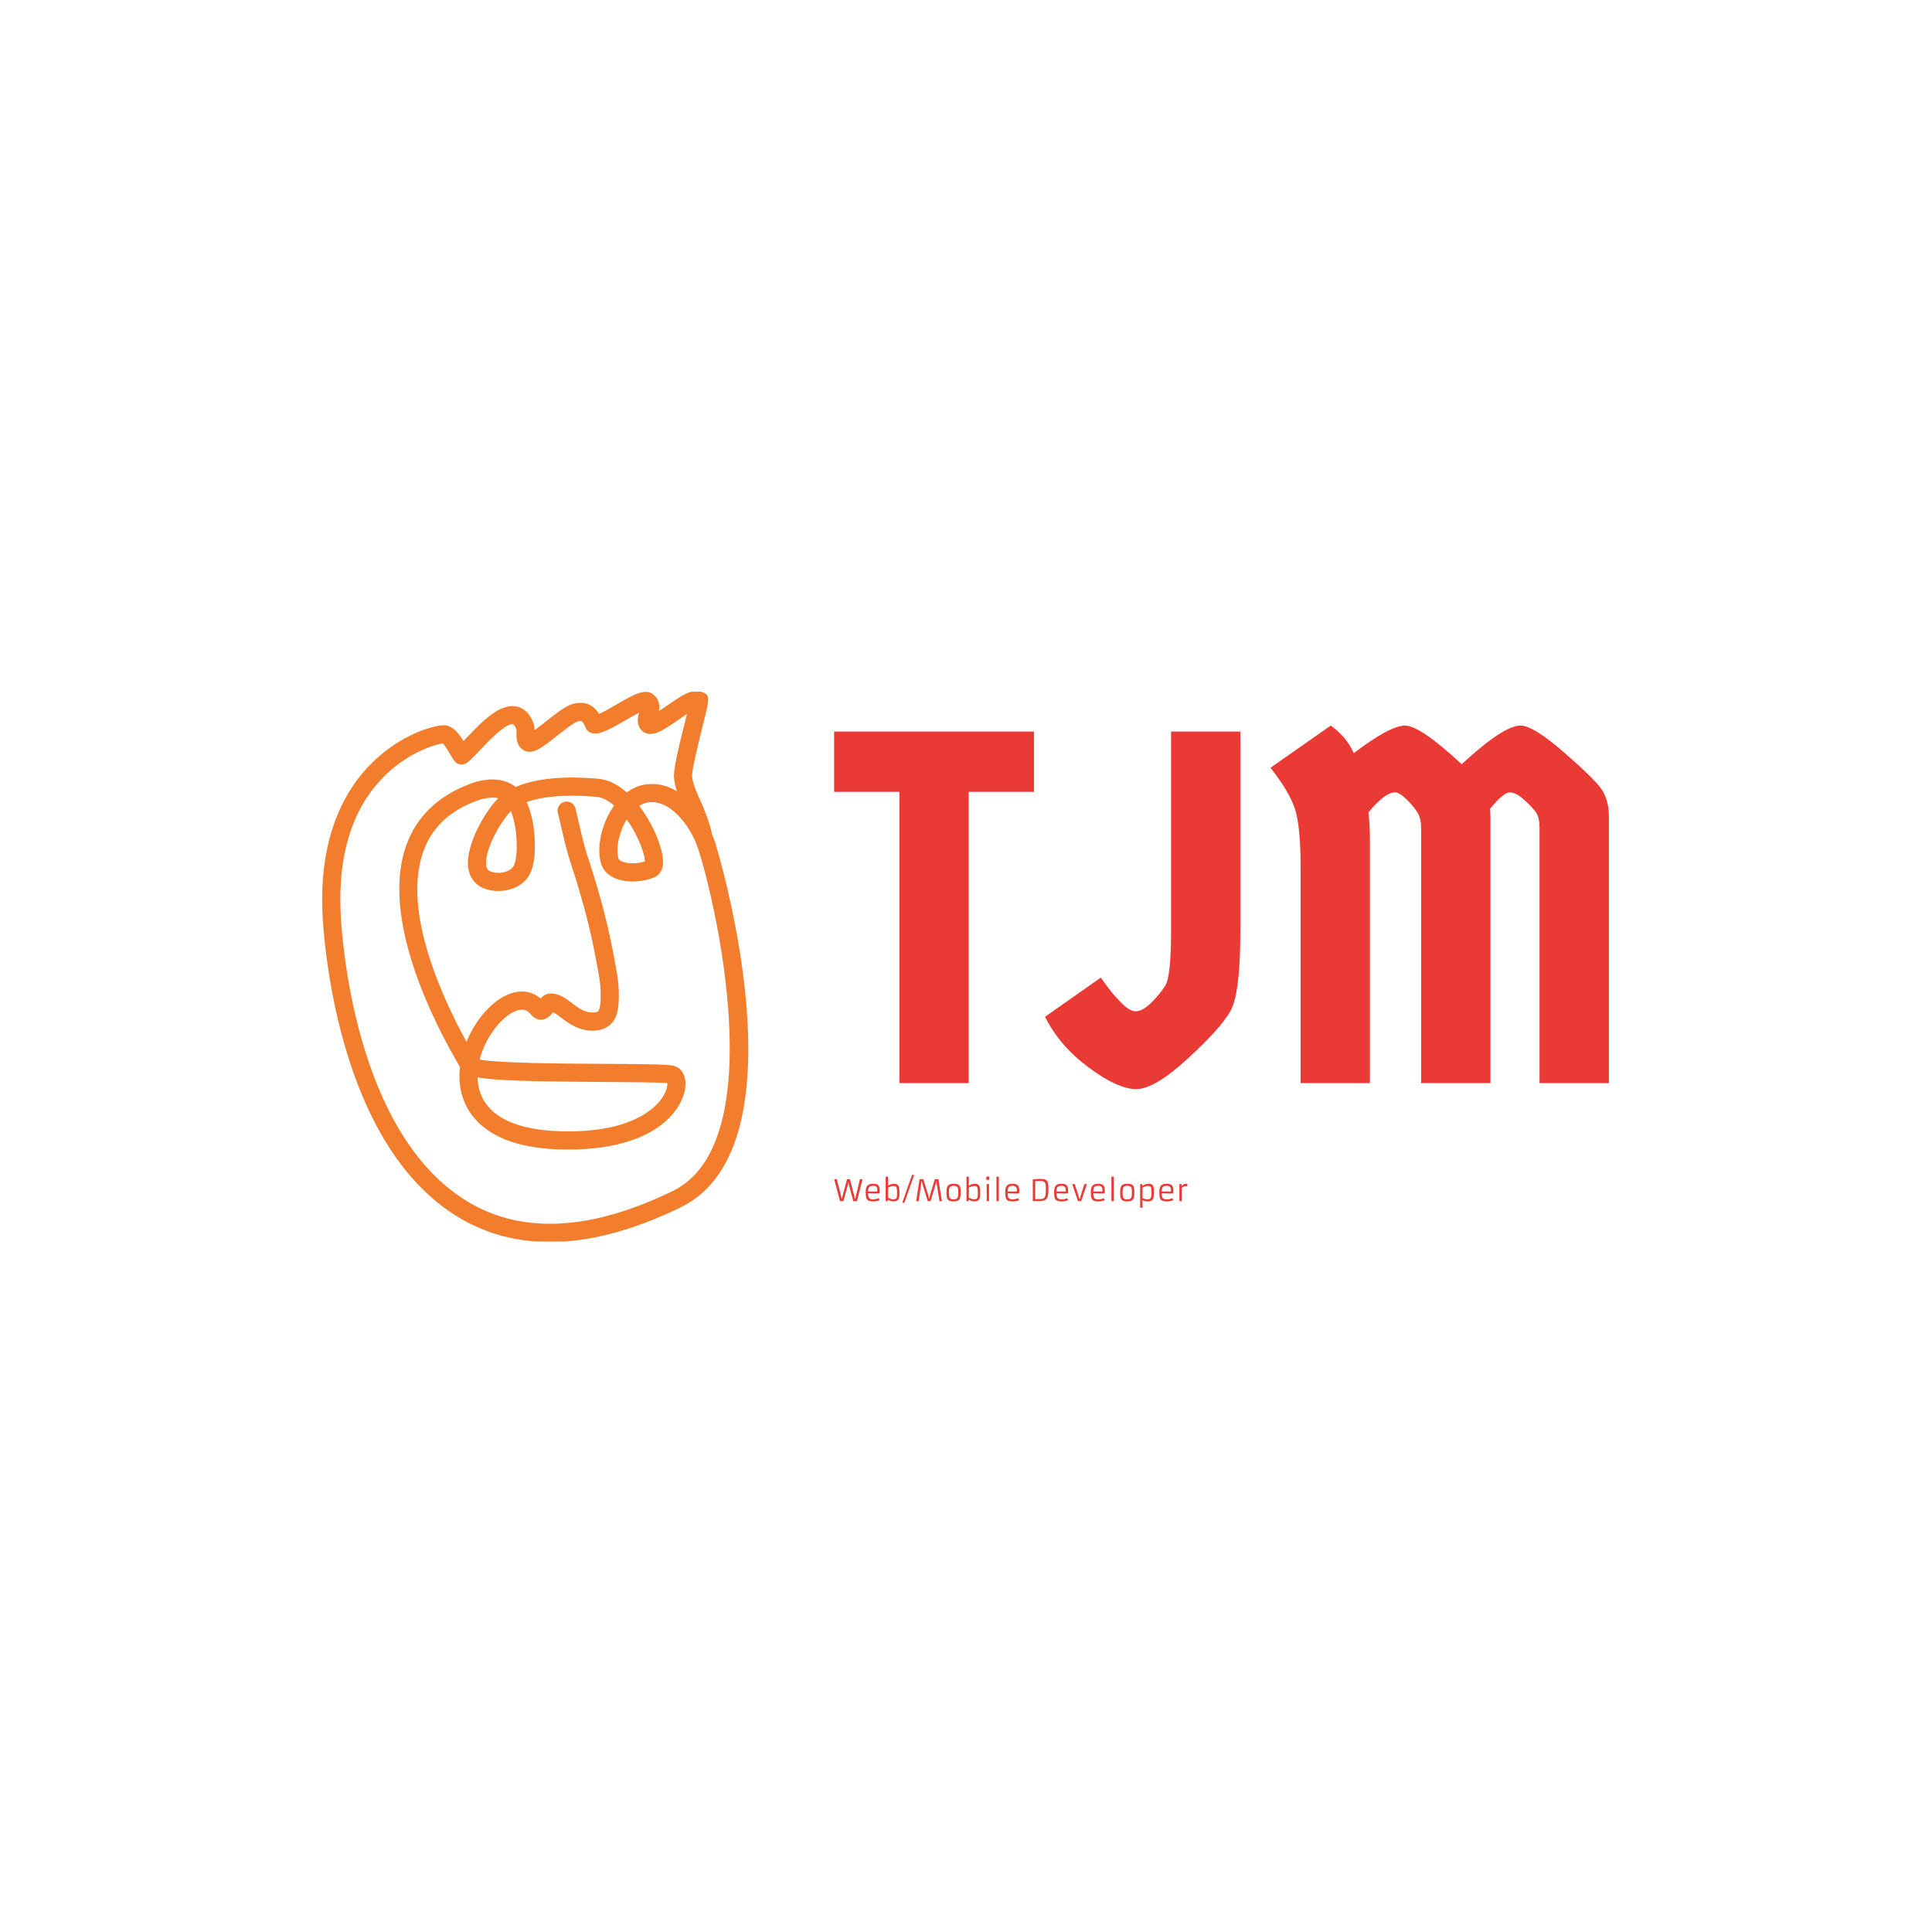 <svg xmlns="http://www.w3.org/2000/svg" version="1.1" xmlns:xlink="http://www.w3.org/1999/xlink" xmlns:svgjs="http://svgjs.dev/svgjs" width="1500" height="1500" viewBox="0 0 1500 1500"><rect width="1500" height="1500" fill="#ffffff"></rect><g transform="matrix(0.667,0,0,0.667,249.394,537.037)"><svg viewBox="0 0 396 169" data-background-color="#ffffff" preserveAspectRatio="xMidYMid meet" height="640" width="1500" xmlns="http://www.w3.org/2000/svg" xmlns:xlink="http://www.w3.org/1999/xlink"><g id="tight-bounds" transform="matrix(1,0,0,1,0.24,-0.147)"><svg viewBox="0 0 395.52 169.293" height="169.293" width="395.52"><g><svg viewBox="0 0 656.876 281.161" height="169.293" width="395.52"><g transform="matrix(1,0,0,1,261.356,17.529)"><svg viewBox="0 0 395.52 246.103" height="246.103" width="395.52"><g id="textblocktransform"><svg viewBox="0 0 395.52 246.103" height="246.103" width="395.52" id="textblock"><g><svg viewBox="0 0 395.52 185.584" height="185.584" width="395.52"><g transform="matrix(1,0,0,1,0,0)"><svg width="395.52" viewBox="0.6 -35.6 77.15 36.2" height="185.584" data-palette-color="#ea3a36"><path d="M0.6-35L20.5-35 20.5-29 14-29 14 0 7.1 0 7.1-29 0.6-29 0.6-35ZM34.15-15.15L34.15-35 41.05-35 41.05-15.15Q41.05-8.9 40.05-7.15 39.05-5.4 35.77-2.4 32.5 0.6 30.67 0.6 28.85 0.6 25.95-1.55 23.05-3.7 21.6-6.6L21.6-6.6 27.15-10.5Q27.2-10.45 27.57-9.93 27.95-9.4 28.25-9.03 28.55-8.65 29-8.2L29-8.2Q29.95-7.15 30.62-7.15 31.3-7.15 32.15-7.98 33-8.8 33.57-9.7 34.15-10.6 34.15-15.15L34.15-15.15ZM65.95 0L59.05 0 59.05-25.45Q59.05-26.3 58.72-26.88 58.4-27.45 57.65-28.2 56.9-28.95 56.45-28.95L56.45-28.95Q55.45-28.95 53.8-26.95L53.8-26.95Q53.95-25.7 53.95-24.3L53.95-24.3 53.95 0 47.05 0 47.05-21.4Q47.05-25.65 46.47-27.35 45.9-29.05 44.05-31.4L44.05-31.4 50.05-35.6Q51.65-34.45 52.34-32.85L52.34-32.85Q55.95-35.6 57.45-35.6 58.95-35.6 63.09-31.75L63.09-31.75Q67.25-35.6 68.95-35.6L68.95-35.6Q70.2-35.6 73.22-32.98 76.25-30.35 77-29.28 77.75-28.2 77.75-26.45L77.75-26.45 77.75 0 70.84 0 70.84-25.45Q70.84-26.4 70.5-26.93 70.15-27.45 69.32-28.2 68.5-28.95 67.87-28.95 67.25-28.95 65.9-27.3L65.9-27.3Q65.95-27.05 65.95-26.45L65.95-26.45 65.95 0Z" opacity="1" transform="matrix(1,0,0,1,0,0)" fill="#ea3a36" class="wordmark-text-0" data-fill-palette-color="primary" id="text-0"></path></svg></g></svg></g><g transform="matrix(1,0,0,1,0,229.396)"><svg viewBox="0 0 180.357 16.707" height="16.707" width="180.357"><g transform="matrix(1,0,0,1,0,0)"><svg width="180.357" viewBox="0.83 -44.58 601.12 55.69" height="16.707" data-palette-color="#ea3a36"><path d="M10.89 0L0.83-37.35 5.32-37.35 12.55-9.13 13.82-3.17 15.23-9.13 22.75-37.35 27.61-37.35 36.57-2.98 37.87-9.23 44.75-37.35 49.15-37.35 39.58 0 33.37 0 26.22-26.71 25.12-33.01 23.97-26.71 16.6 0 10.89 0ZM76.9-5.03L78.1-1.54Q73.04 0.49 66.94 0.49L66.94 0.49Q63.4 0.49 60.94-0.24L60.94-0.24Q57-1.37 55.71-4.88L55.71-4.88Q54.51-8.18 54.51-14.65L54.51-14.65 54.51-15.89Q54.51-23.63 57.74-26.76L57.74-26.76Q60.64-29.54 67.43-29.54L67.43-29.54Q74.05-29.54 76.46-26.27L76.46-26.27Q77.63-24.68 78.01-22.42 78.39-20.17 78.39-18.12L78.39-18.12Q78.39-14.92 78.24-13.16L78.24-13.16Q74.8-13.01 72.07-13.01L72.07-13.01Q72.07-13.01 68.14-13.01L68.14-13.01Q61.98-13.01 58.66-13.55L58.66-13.55Q58.66-7.93 60.08-5.71L60.08-5.71Q61.81-3 66.99-3 72.17-3 76.9-5.03L76.9-5.03ZM58.66-16.41L74.27-16.41 74.27-18.75Q74.27-22.58 72.78-24.22L72.78-24.22Q71.12-26.05 67.04-26.05L67.04-26.05Q62.16-26.05 60.37-23.93L60.37-23.93Q58.66-21.9 58.66-16.41L58.66-16.41ZM92.45-2.71L92.45-2.71 91.94 0 88.5 0 88.5-41.55 92.55-41.94 92.55-26.27Q97.6-29.54 102.31-29.54L102.31-29.54Q108.86-29.54 110.62-25.51L110.62-25.51Q111.71-22.97 111.86-18.38L111.86-18.38Q111.91-16.16 111.91-13.5L111.91-13.5 111.91-11.55Q111.91-8.2 111.48-6.52 111.05-4.83 110.4-3.63 109.74-2.42 108.59-1.51L108.59-1.51Q106.1 0.49 101.46 0.49 96.82 0.49 92.45-2.71ZM92.55-23.05L92.55-5.91Q97.72-3.1 101.26-3.1L101.26-3.1 101.56-3.1Q105.73-3.1 106.93-5.42L106.93-5.42Q107.56-6.59 107.71-8.47 107.86-10.35 107.86-12.99L107.86-12.99 107.86-16.5Q107.86-21.95 106.61-23.83L106.61-23.83Q105.39-25.71 101.97-25.71L101.97-25.71 101.36-25.71Q98.31-25.71 94.28-23.9L94.28-23.9Q93.23-23.44 92.55-23.05L92.55-23.05ZM116.74 2.78L133.32-44.58 136.96-44.58 120.28 2.78 116.74 2.78ZM140.42 0L146.18-37.35 152.55-37.35 161.05-9.77 162.49-3.81 163.88-9.79 172.08-37.35 178.16-37.35 184.19 0 180.04 0 175.5-28.22 174.82-34.81 173.33-28.17 164.91-0.02 160.1-0.02 151.31-28.32 149.57-34.81 148.74-28.27 144.62 0 140.42 0ZM192-14.45L192-14.45Q192-20 192.57-22.19 193.13-24.39 193.95-25.67 194.76-26.95 196.15-27.81L196.15-27.81Q198.94-29.54 204.38-29.54L204.38-29.54Q212.24-29.54 214.49-25.66L214.49-25.66Q215.83-23.32 216.03-19.04L216.03-19.04Q216.1-17.02 216.1-14.58 216.1-12.13 215.94-10.02 215.78-7.91 215.32-6.23 214.86-4.54 214.03-3.28 213.2-2.03 211.83-1.17L211.83-1.17Q209.14 0.49 203.99 0.49L203.99 0.49Q196.28 0.49 193.86-3.32L193.86-3.32Q192.37-5.69 192.13-9.96L192.13-9.96Q192-12.01 192-14.45ZM198.64-4.27Q199.52-3.61 200.85-3.28 202.18-2.95 204.49-2.95 206.8-2.95 208.37-3.61 209.95-4.27 210.74-5.73 211.54-7.18 211.74-9.5 211.95-11.82 211.95-14.89 211.95-17.97 211.77-20.02 211.58-22.07 210.85-23.41L210.85-23.41Q209.39-26.05 204.33-26.05L204.33-26.05Q198.99-26.05 197.38-23.41L197.38-23.41Q196.57-22.07 196.35-20 196.13-17.92 196.13-15.48 196.13-13.04 196.19-11.34 196.25-9.64 196.51-8.29 196.76-6.93 197.27-5.93 197.77-4.93 198.64-4.27ZM229.94-2.71L229.94-2.71 229.43 0 225.99 0 225.99-41.55 230.04-41.94 230.04-26.27Q235.09-29.54 239.8-29.54L239.8-29.54Q246.35-29.54 248.11-25.51L248.11-25.51Q249.2-22.97 249.35-18.38L249.35-18.38Q249.4-16.16 249.4-13.5L249.4-13.5 249.4-11.55Q249.4-8.2 248.97-6.52 248.54-4.83 247.89-3.63 247.23-2.42 246.08-1.51L246.08-1.51Q243.59 0.49 238.95 0.49 234.31 0.49 229.94-2.71ZM230.04-23.05L230.04-5.91Q235.21-3.1 238.75-3.1L238.75-3.1 239.05-3.1Q243.22-3.1 244.42-5.42L244.42-5.42Q245.05-6.59 245.2-8.47 245.35-10.35 245.35-12.99L245.35-12.99 245.35-16.5Q245.35-21.95 244.1-23.83L244.1-23.83Q242.88-25.71 239.46-25.71L239.46-25.71 238.85-25.71Q235.8-25.71 231.77-23.9L231.77-23.9Q230.72-23.44 230.04-23.05L230.04-23.05ZM262.34-36.01L262.34-36.01Q260.7-36.01 260.24-36.47L260.24-36.47Q259.5-37.23 259.5-38.56 259.5-39.89 259.66-40.47 259.82-41.04 260.14-41.36L260.14-41.36Q260.72-41.94 261.93-41.94 263.14-41.94 263.67-41.82 264.19-41.7 264.53-41.36L264.53-41.36Q265.12-40.77 265.12-39.44 265.12-38.11 264.98-37.54 264.85-36.96 264.53-36.62L264.53-36.62Q263.92-36.01 262.34-36.01ZM260.41 0L260.36-29.05 264.36-29.05 264.36 0 260.41 0ZM277.03 0L276.98-41.5 281.01-41.85 281.01 0 277.03 0ZM314.33-5.03L315.53-1.54Q310.48 0.49 304.37 0.49L304.37 0.49Q300.83 0.49 298.37-0.24L298.37-0.24Q294.44-1.37 293.14-4.88L293.14-4.88Q291.95-8.18 291.95-14.65L291.95-14.65 291.95-15.89Q291.95-23.63 295.17-26.76L295.17-26.76Q298.07-29.54 304.86-29.54L304.86-29.54Q311.48-29.54 313.89-26.27L313.89-26.27Q315.07-24.68 315.44-22.42 315.82-20.17 315.82-18.12L315.82-18.12Q315.82-14.92 315.68-13.16L315.68-13.16Q312.23-13.01 309.5-13.01L309.5-13.01Q309.5-13.01 305.57-13.01L305.57-13.01Q299.42-13.01 296.1-13.55L296.1-13.55Q296.1-7.93 297.51-5.71L297.51-5.71Q299.25-3 304.42-3 309.6-3 314.33-5.03L314.33-5.03ZM296.1-16.41L311.7-16.41 311.7-18.75Q311.7-22.58 310.21-24.22L310.21-24.22Q308.55-26.05 304.47-26.05L304.47-26.05Q299.59-26.05 297.8-23.93L297.8-23.93Q296.1-21.9 296.1-16.41L296.1-16.41ZM338.86 0L338.86-37.13Q338.86-37.13 342.53-37.4L342.53-37.4Q348.02-37.84 351.29-37.84 354.56-37.84 356.52-37.59 358.47-37.33 359.95-36.71 361.42-36.08 362.46-35.01 363.5-33.94 364.16-32.28L364.16-32.28Q365.4-29.17 365.4-23.05L365.4-23.05 365.4-19.26Q365.4-12.01 364.33-8.25L364.33-8.25Q363.08-3.91 359.86-2L359.86-2Q356.54 0 350.12 0L350.12 0 338.86 0ZM359.59-31.42Q358.71-32.81 357.05-33.52 355.39-34.23 351.95-34.23 348.51-34.23 343.01-33.81L343.01-33.81 343.01-3.49 350.78-3.49Q355.32-3.49 357.52-4.98L357.52-4.98Q359.66-6.42 360.4-9.94L360.4-9.94Q361.03-12.82 361.03-19.26L361.03-19.26 361.03-23.07Q361.03-29.15 359.59-31.42L359.59-31.42ZM397.55-5.03L398.75-1.54Q393.7 0.49 387.59 0.49L387.59 0.49Q384.05 0.49 381.59-0.24L381.59-0.24Q377.66-1.37 376.36-4.88L376.36-4.88Q375.17-8.18 375.17-14.65L375.17-14.65 375.17-15.89Q375.17-23.63 378.39-26.76L378.39-26.76Q381.29-29.54 388.08-29.54L388.08-29.54Q394.7-29.54 397.11-26.27L397.11-26.27Q398.29-24.68 398.66-22.42 399.04-20.17 399.04-18.12L399.04-18.12Q399.04-14.92 398.9-13.16L398.9-13.16Q395.45-13.01 392.72-13.01L392.72-13.01Q392.72-13.01 388.79-13.01L388.79-13.01Q382.64-13.01 379.32-13.55L379.32-13.55Q379.32-7.93 380.73-5.71L380.73-5.71Q382.47-3 387.64-3 392.82-3 397.55-5.03L397.55-5.03ZM379.32-16.41L394.92-16.41 394.92-18.75Q394.92-22.58 393.43-24.22L393.43-24.22Q391.77-26.05 387.69-26.05L387.69-26.05Q382.81-26.05 381.02-23.93L381.02-23.93Q379.32-21.9 379.32-16.41L379.32-16.41ZM415.81 0L405.85-29.05 410.22-29.05 417.84-5.35 418.57-2.93 419.25-5.35 426.53-29.05 430.95-29.05 421.13 0 415.81 0ZM459.97-5.03L461.17-1.54Q456.12 0.49 450.01 0.49L450.01 0.49Q446.47 0.49 444.01-0.24L444.01-0.24Q440.08-1.37 438.78-4.88L438.78-4.88Q437.59-8.18 437.59-14.65L437.59-14.65 437.59-15.89Q437.59-23.63 440.81-26.76L440.81-26.76Q443.72-29.54 450.5-29.54L450.5-29.54Q457.12-29.54 459.54-26.27L459.54-26.27Q460.71-24.68 461.09-22.42 461.46-20.17 461.46-18.12L461.46-18.12Q461.46-14.92 461.32-13.16L461.32-13.16Q457.88-13.01 455.14-13.01L455.14-13.01Q455.14-13.01 451.21-13.01L451.21-13.01Q445.06-13.01 441.74-13.55L441.74-13.55Q441.74-7.93 443.15-5.71L443.15-5.71Q444.89-3 450.06-3 455.24-3 459.97-5.03L459.97-5.03ZM441.74-16.41L457.34-16.41 457.34-18.75Q457.34-22.58 455.85-24.22L455.85-24.22Q454.19-26.05 450.11-26.05L450.11-26.05Q445.23-26.05 443.45-23.93L443.45-23.93Q441.74-21.9 441.74-16.41L441.74-16.41ZM472.64 0L472.59-41.5 476.62-41.85 476.62 0 472.64 0ZM487.53-14.45L487.53-14.45Q487.53-20 488.09-22.19 488.66-24.39 489.47-25.67 490.29-26.95 491.68-27.81L491.68-27.81Q494.47-29.54 499.91-29.54L499.91-29.54Q507.77-29.54 510.02-25.66L510.02-25.66Q511.36-23.32 511.56-19.04L511.56-19.04Q511.63-17.02 511.63-14.58 511.63-12.13 511.47-10.02 511.31-7.91 510.85-6.23 510.38-4.54 509.55-3.28 508.72-2.03 507.36-1.17L507.36-1.17Q504.67 0.49 499.52 0.49L499.52 0.49Q491.81 0.49 489.39-3.32L489.39-3.32Q487.9-5.69 487.66-9.96L487.66-9.96Q487.53-12.01 487.53-14.45ZM494.17-4.27Q495.05-3.61 496.38-3.28 497.71-2.95 500.02-2.95 502.33-2.95 503.9-3.61 505.48-4.27 506.27-5.73 507.06-7.18 507.27-9.5 507.48-11.82 507.48-14.89 507.48-17.97 507.3-20.02 507.11-22.07 506.38-23.41L506.38-23.41Q504.92-26.05 499.86-26.05L499.86-26.05Q494.52-26.05 492.9-23.41L492.9-23.41Q492.1-22.07 491.88-20 491.66-17.92 491.66-15.48 491.66-13.04 491.72-11.34 491.78-9.64 492.04-8.29 492.29-6.93 492.79-5.93 493.29-4.93 494.17-4.27ZM525.57-1.73L525.57-1.73 525.57 11.11 521.52 11.11 521.52-29.05 524.81-29.05 525.27-26.05Q528.13-28.2 532.72-29.2L532.72-29.2Q534.38-29.54 536.33-29.54 538.29-29.54 539.79-29.03 541.29-28.52 542.27-27.6 543.24-26.68 543.78-25.42 544.32-24.15 544.59-22.66L544.59-22.66Q544.93-20.61 544.93-16.11L544.93-16.11 544.93-15.55Q544.93-9.84 544.54-7.64 544.15-5.44 543.51-4.02 542.88-2.59 541.75-1.59L541.75-1.59Q539.44 0.49 534.58 0.49 529.72 0.49 525.57-1.73ZM525.57-22.92L525.57-5.08Q529.72-3.17 534.28-3.17L534.28-3.17Q537.26-3.17 538.63-4.27L538.63-4.27Q540.48-5.79 540.7-11.33L540.7-11.33Q540.78-13.16 540.78-15.53L540.78-15.53 540.78-16.06Q540.78-21.68 539.8-23.58L539.8-23.58Q538.7-25.76 535.26-25.76L535.26-25.76 534.89-25.76Q531.31-25.76 527.45-23.97L527.45-23.97Q526.32-23.46 525.57-22.92L525.57-22.92ZM576.52-5.03L577.71-1.54Q572.66 0.49 566.56 0.49L566.56 0.49Q563.02 0.49 560.55-0.24L560.55-0.24Q556.62-1.37 555.33-4.88L555.33-4.88Q554.13-8.18 554.13-14.65L554.13-14.65 554.13-15.89Q554.13-23.63 557.35-26.76L557.35-26.76Q560.26-29.54 567.04-29.54L567.04-29.54Q573.66-29.54 576.08-26.27L576.08-26.27Q577.25-24.68 577.63-22.42 578.01-20.17 578.01-18.12L578.01-18.12Q578.01-14.92 577.86-13.16L577.86-13.16Q574.42-13.01 571.68-13.01L571.68-13.01Q571.68-13.01 567.75-13.01L567.75-13.01Q561.6-13.01 558.28-13.55L558.28-13.55Q558.28-7.93 559.7-5.71L559.7-5.71Q561.43-3 566.61-3 571.78-3 576.52-5.03L576.52-5.03ZM558.28-16.41L573.88-16.41 573.88-18.75Q573.88-22.58 572.39-24.22L572.39-24.22Q570.73-26.05 566.65-26.05L566.65-26.05Q561.77-26.05 559.99-23.93L559.99-23.93Q558.28-21.9 558.28-16.41L558.28-16.41ZM598.68-25.51L598.68-25.51Q595.56-25.51 592.31-22.39L592.31-22.39 592.31 0 588.26 0 588.26-29.05 591.82-29.05 592.21-25.2Q593.36-26.98 594.69-27.98 596.02-28.98 596.88-29.2L596.88-29.2Q598.1-29.54 599.2-29.54 600.29-29.54 601.95-29.1L601.95-29.1 601.59-25.22Q600.34-25.51 598.68-25.51Z" opacity="1" transform="matrix(1,0,0,1,0,0)" fill="#ea3a36" class="slogan-text-1" data-fill-palette-color="secondary" id="text-1"></path></svg></g></svg></g></svg></g></svg></g><g><svg viewBox="0 0 217.544 281.161" height="281.161" width="217.544"><g><svg xmlns="http://www.w3.org/2000/svg" xmlns:xlink="http://www.w3.org/1999/xlink" version="1.1" x="0" y="0" viewBox="11.453 0.183 77.093 99.638" enable-background="new 0 0 100 100" xml:space="preserve" height="281.161" width="217.544" class="icon-icon-0" data-fill-palette-color="accent" id="icon-0"><path d="M82.511 27.412c-0.153-0.45-0.335-0.918-0.542-1.396-0.309-1.83-1.747-5.274-1.766-5.313l-0.298-0.659c-0.651-1.429-1.391-3.047-1.525-4.437-0.104-1.073 1.284-6.627 1.951-9.297 1.232-4.926 1.362-5.439-0.14-5.982-0.063-0.023-0.339-0.117-0.695-0.087-0.002 0-0.006-0.001-0.009-0.002-1.432-0.309-2.96 0.686-5.537 2.471-0.451 0.312-1.042 0.721-1.599 1.081 0.194-0.91 0.166-2.092-0.995-3.021-1.473-1.179-3.561 0.025-6.72 1.851-0.885 0.512-2.206 1.277-3.088 1.671-0.698-1.148-1.984-2.393-4.411-1.901-1.373 0.278-2.967 1.482-5.24 3.29-0.594 0.472-1.365 1.083-2.006 1.543-0.01-0.414-0.058-0.866-0.225-1.31-0.799-2.107-2.104-2.776-3.059-2.966-3.087-0.618-6.411 2.896-9.074 5.721-0.167 0.178-0.341 0.361-0.512 0.541-0.771-1.276-1.738-2.592-3.159-2.841-1.37-0.249-7.019 1.107-12.253 5.707-4.985 4.38-10.784 12.835-10.101 28.248 0.189 4.247 2.483 41.865 24.748 55.107 4.921 2.929 10.396 4.39 16.39 4.39 7.176 0 15.095-2.097 23.695-6.287C99.438 82.278 82.694 27.953 82.511 27.412zM74.902 90.58c-14.725 7.176-27.163 7.86-36.969 2.026C17.15 80.245 14.969 44.241 14.789 40.177c-0.458-10.333 2.045-18.458 7.441-24.148 4.628-4.88 9.882-6.251 11.043-6.399 0.393 0.325 1.019 1.403 1.331 1.942 0.274 0.472 0.511 0.881 0.757 1.21 0.526 0.703 1.515 0.868 2.241 0.371 0.604-0.413 1.324-1.176 2.319-2.233 1.294-1.372 4.726-5.016 6.044-4.754 0.19 0.039 0.432 0.387 0.624 0.891 0.027 0.109 0.021 0.439 0.016 0.656-0.017 0.818-0.049 2.342 1.308 3.141 1.58 0.931 3.349-0.477 6.025-2.604 1.178-0.935 3.147-2.5 3.851-2.642 0.6-0.123 0.779-0.16 1.327 1.18 0.203 0.495 0.633 0.86 1.155 0.979 1.377 0.316 3.096-0.622 6.008-2.305 0.714-0.414 1.725-0.997 2.535-1.404-0.262 0.765-0.496 1.825 0.147 2.846 0.317 0.499 0.812 0.84 1.398 0.959 1.408 0.289 2.915-0.695 5.456-2.454 0.459-0.318 1.062-0.735 1.631-1.101-0.099 0.398-0.201 0.809-0.302 1.206-1.284 5.138-2.182 8.893-2.034 10.411 0.077 0.792 0.268 1.578 0.518 2.342-1.675-1.002-3.583-1.524-5.677-1.222-1.18 0.17-2.325 0.668-3.379 1.452-1.541-1.364-3.285-2.314-5.158-2.481-4.594-0.411-10.566-0.412-14.952 1.486-1.987-1.58-4.941-1.796-8.208-0.576-5.852 2.186-9.76 5.959-11.616 11.216-4.686 13.274 5.215 32.351 9.747 40.022-0.164 1.434-0.124 2.876 0.167 4.269 0.791 3.781 4.143 10.188 17.713 10.63 16.722 0.545 22.231-6.685 22.858-11.04 0.339-2.355-0.765-3.736-2.013-4.06-1.087-0.281-4.48-0.328-12.545-0.372-7.308-0.041-19.064-0.107-22.618-0.773 1-3.952 3.772-7.497 6.152-8.631 1.762-0.844 2.623-0.134 3.116 0.473 0.646 0.792 1.375 0.934 1.863 0.939 1.077-0.021 1.734-0.803 2.146-1.342 0.404 0.174 0.913 0.562 1.444 0.966 1.293 0.984 3.066 2.335 5.648 2.366 1.396-0.012 2.551-0.383 3.365-1.188 1.332-1.316 1.442-3.296 1.442-5.379 0-2.181-0.385-4.188-0.757-6.127l-0.197-1.041c-0.765-4.127-1.848-8.546-3.217-13.135-0.281-0.939-0.59-1.899-0.901-2.862-0.438-1.356-0.891-2.758-1.247-4.074-0.231-0.85-0.744-3.052-1.118-4.66-0.191-0.825-0.347-1.49-0.408-1.738-0.221-0.879-1.112-1.414-1.991-1.193-0.88 0.22-1.414 1.112-1.193 1.991 0.06 0.241 0.21 0.885 0.396 1.684 0.381 1.633 0.9 3.869 1.147 4.776 0.377 1.39 0.841 2.83 1.29 4.222 0.304 0.939 0.606 1.877 0.879 2.794 1.338 4.477 2.395 8.78 3.136 12.792l0.201 1.062c0.358 1.872 0.699 3.64 0.699 5.508 0 0.901 0 2.581-0.468 3.044-0.209 0.205-0.678 0.239-1.019 0.239-1.496-0.018-2.566-0.832-3.7-1.694-1.138-0.868-2.422-1.863-4.105-1.72-0.722 0.055-1.21 0.481-1.562 0.894-1.704-1.469-3.945-1.686-6.301-0.563-2.839 1.354-5.578 4.587-7.119 8.388-4.623-8.42-11.58-23.769-7.835-34.374 1.539-4.357 4.702-7.378 9.669-9.233 0.633-0.237 2.413-0.813 3.896-0.457-2.427 2.45-5.893 8.44-5.435 12.451 0.201 1.769 1.147 3.108 2.663 3.77 2.727 1.193 6.862 0.501 8.436-2.391 0.894-1.645 1.177-4.261 0.842-7.779-0.061-0.642-0.354-3.16-1.345-5.357 3.003-1.086 7.366-1.424 12.663-0.952 0.985 0.088 2.072 0.639 3.16 1.577-0.101 0.141-0.199 0.284-0.297 0.43-2.025 3.06-2.879 7.052-2.12 9.932 0.317 1.204 1.155 2.146 2.425 2.726 2.276 1.041 5.57 0.713 7.439-0.207 0.839-0.411 1.736-1.451 1.249-4.067-0.438-2.36-1.95-5.873-4.165-8.749 0.525-0.341 1.066-0.557 1.606-0.634 3.628-0.533 6.886 3.368 8.464 6.87 0.006 0.017 0.014 0.033 0.021 0.05 0.19 0.426 0.356 0.847 0.494 1.253C82.27 36.925 93.027 81.749 74.902 90.58zM66.648 23.53c2.244 3.174 3.165 6.318 3.199 7.445-1.197 0.403-3.087 0.494-4.19-0.011-0.525-0.24-0.593-0.493-0.613-0.576-0.498-1.885 0.133-4.781 1.502-7.002C66.58 23.434 66.615 23.482 66.648 23.53zM46.081 31.805c-0.652 1.199-2.913 1.53-4.238 0.952-0.32-0.14-0.628-0.374-0.715-1.133-0.313-2.747 2.631-7.936 4.467-9.747 0.484 1.192 0.819 2.716 0.944 4.03C46.796 28.601 46.624 30.806 46.081 31.805zM39.57 70.049c3.103 0.547 9.463 0.748 22.979 0.823 4.6 0.025 9.753 0.055 11.355 0.212 0.026 0.468-0.139 1.45-0.95 2.659-1.315 1.952-5.758 6.445-18.579 6.037-8.518-0.276-13.568-3.049-14.608-8.021C39.649 71.195 39.586 70.624 39.57 70.049z" fill="#f27d2c" data-fill-palette-color="accent"></path></svg></g></svg></g></svg></g><defs></defs></svg><rect width="395.52" height="169.293" fill="none" stroke="none" visibility="hidden"></rect></g></svg></g></svg>